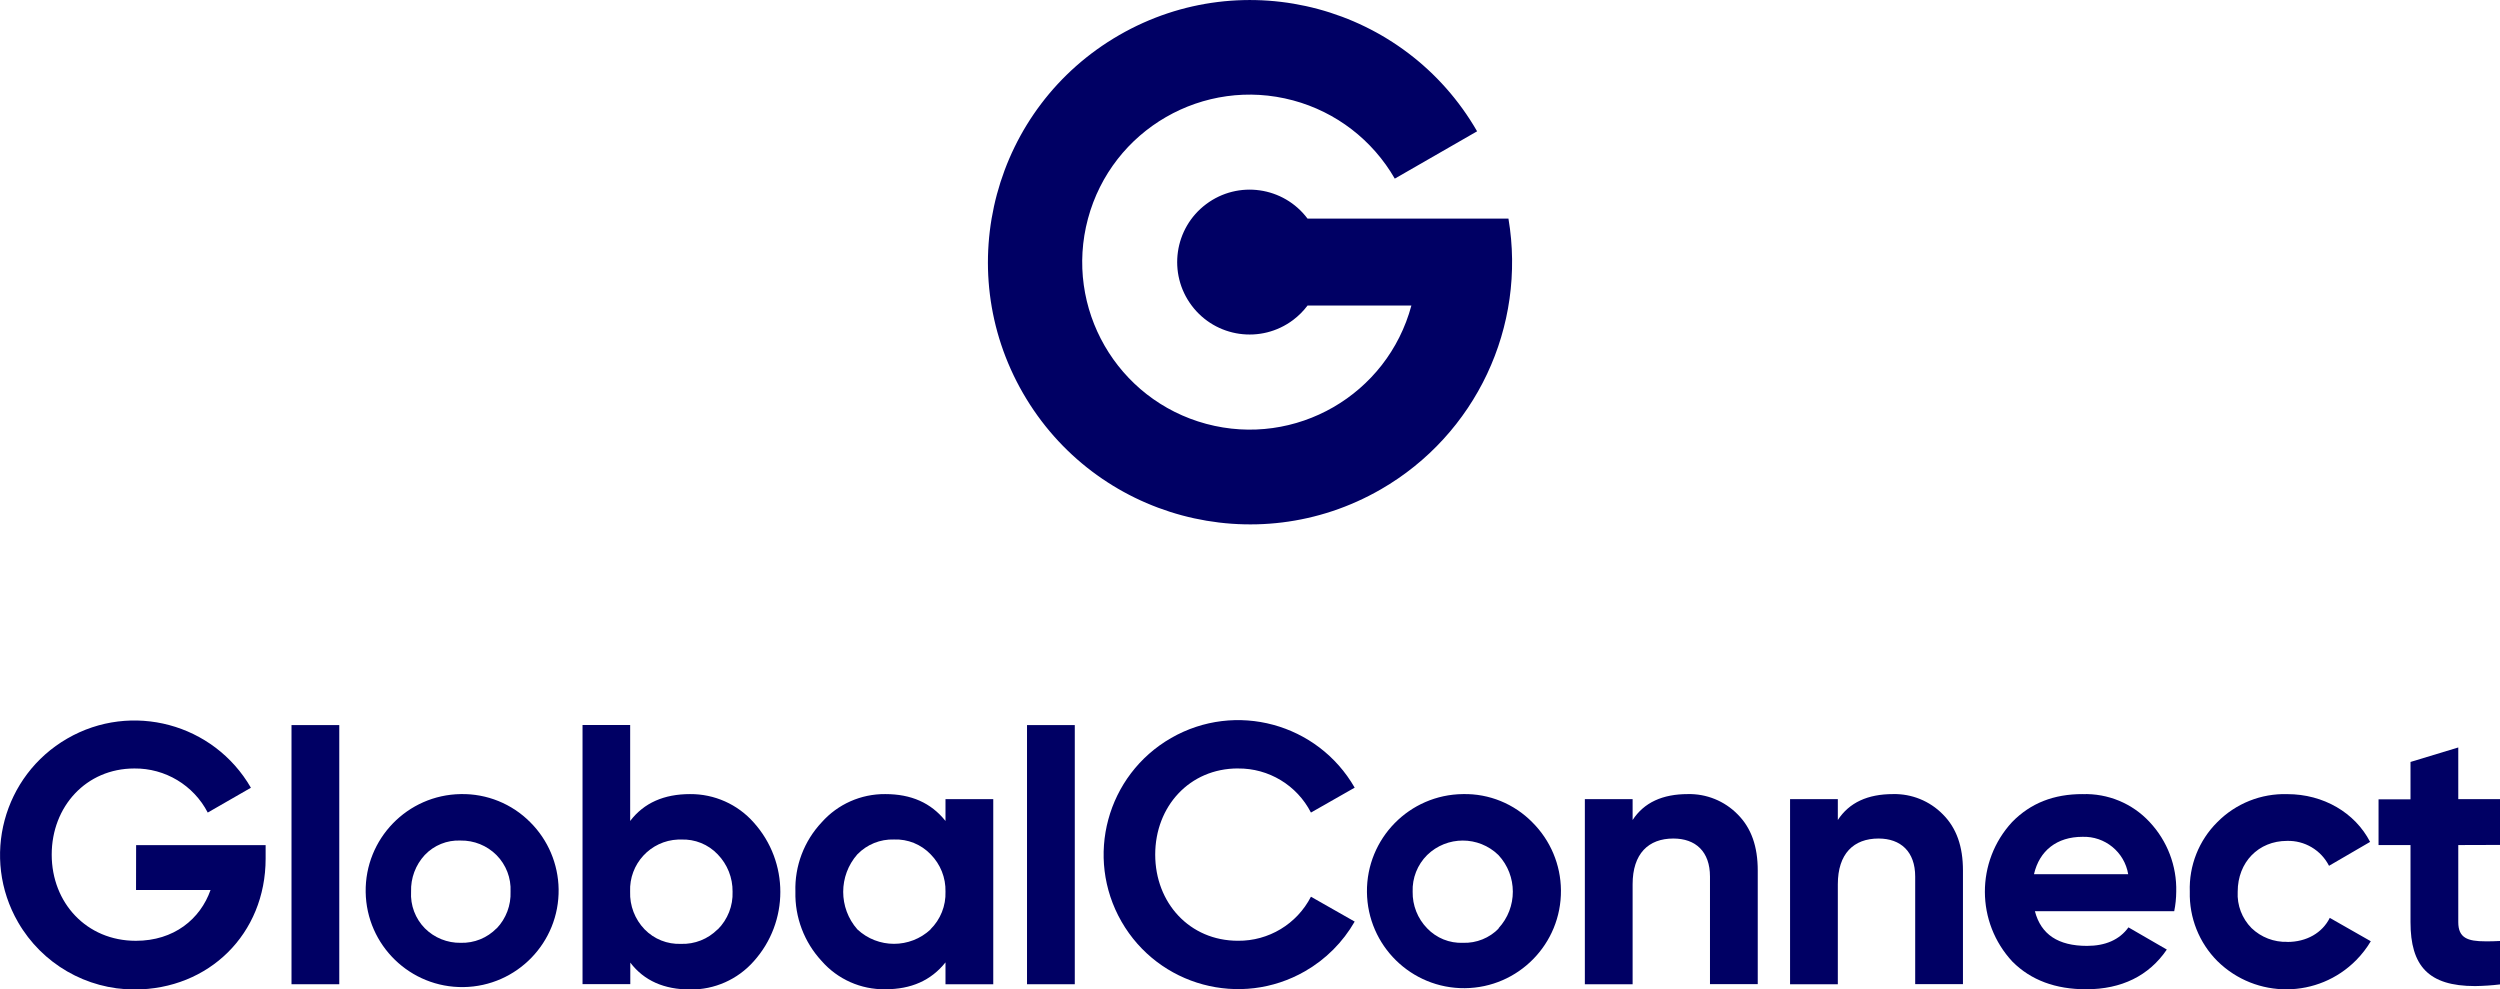 <svg id="a" xmlns="http://www.w3.org/2000/svg" viewBox="0 0 571 226" width="571px" height="226px"><path d="M344.52,49.93h-45.88c-5.48-7.31-15.85-8.79-23.16-3.3-7.31,5.48-8.78,15.86-3.3,23.16,5.48,7.31,15.85,8.79,23.16,3.3,1.25-.94,2.36-2.05,3.3-3.3h23.72c-5.48,20.4-26.45,32.5-46.85,27.02-20.4-5.48-32.49-26.46-27.02-46.86,5.48-20.4,26.45-32.5,46.85-27.02,9.81,2.63,18.16,9.06,23.23,17.87l18.8-10.81c-16.51-28.65-53.11-38.49-81.75-21.97-28.64,16.51-38.48,53.12-21.97,81.77,16.51,28.65,53.11,38.49,81.75,21.97,21.67-12.5,33.29-37.15,29.13-61.83h-.01Z" style="fill:#000064; stroke-width:0px;"/><path d="M157.61,181.37c-5.93,0-10.53,2-13.68,6.14v-21.92h-10.88v59.19h10.91v-4.92c3.15,4.15,7.76,6.14,13.68,6.14,5.55.07,10.85-2.29,14.52-6.45,8.09-9.01,8.09-22.67,0-31.68-3.68-4.17-8.99-6.54-14.55-6.5ZM163.9,212.27c-2.21,2.22-5.24,3.42-8.37,3.31-3.11.12-6.13-1.08-8.3-3.31-2.22-2.3-3.42-5.41-3.31-8.61-.26-6.32,4.65-11.65,10.96-11.91.23,0,.45-.01.68,0,3.15-.13,6.2,1.1,8.37,3.39,2.21,2.28,3.43,5.35,3.39,8.53.12,3.21-1.11,6.33-3.38,8.61h-.04Z" style="fill:#000064; stroke-width:0px;"/><path d="M31.06,203.27h17.03c-2.34,6.65-8.35,11.61-17.07,11.61-11.26,0-19.21-8.68-19.21-19.68s7.88-19.68,18.88-19.68c7.04-.07,13.52,3.82,16.76,10.07l9.86-5.67c-8.48-14.69-27.26-19.72-41.94-11.24-14.69,8.48-19.72,27.27-11.24,41.96,5.48,9.5,15.61,15.35,26.57,15.36,16.98,0,29.97-12.67,29.97-29.9v-3.07h-29.58l-.02,10.24Z" style="fill:#000064; stroke-width:0px;"/><path d="M105.23,181.37c-12.17.18-21.89,10.2-21.71,22.37.18,12.17,10.19,21.89,22.36,21.71,12.17-.18,21.89-10.2,21.71-22.37-.09-5.73-2.4-11.21-6.46-15.26-4.19-4.24-9.94-6.57-15.91-6.45ZM113.42,212.03c-2.15,2.2-5.12,3.4-8.19,3.31-3.06.05-6.02-1.14-8.19-3.31-2.18-2.22-3.33-5.26-3.15-8.37-.1-3.09,1.02-6.1,3.12-8.37,2.12-2.24,5.11-3.45,8.19-3.31,3.06-.05,6.02,1.14,8.19,3.31,2.2,2.22,3.37,5.25,3.22,8.37.12,3.1-1.02,6.12-3.15,8.37h-.04Z" style="fill:#000064; stroke-width:0px;"/><rect x="66.58" y="165.61" width="10.91" height="59.19" style="fill:#000064; stroke-width:0px;"/><path d="M215.95,187.51c-3.31-4.15-7.84-6.14-13.76-6.14-5.54-.05-10.84,2.3-14.52,6.45-4.02,4.28-6.18,9.97-6,15.84-.14,5.86,2.01,11.54,6,15.84,3.66,4.18,8.97,6.53,14.52,6.45,5.92,0,10.45-2,13.76-6.14v5h10.91v-42.28h-10.91v5ZM212.56,212.27c-4.72,4.4-12.03,4.4-16.74,0-4.31-4.9-4.31-12.24,0-17.14,2.19-2.26,5.23-3.49,8.37-3.39,3.15-.12,6.19,1.11,8.37,3.39,2.24,2.26,3.47,5.34,3.39,8.53.11,3.22-1.14,6.35-3.44,8.61h.05Z" style="fill:#000064; stroke-width:0px;"/><path d="M334.16,181.37c-12.24.11-22.07,10.13-21.95,22.37s10.13,22.07,22.36,21.96c12.24-.11,22.07-10.13,21.95-22.37-.05-5.83-2.4-11.4-6.53-15.51-4.16-4.24-9.89-6.58-15.83-6.45ZM342.34,212.03c-2.14,2.21-5.11,3.41-8.19,3.31-3.08.12-6.06-1.08-8.19-3.31-2.18-2.24-3.37-5.25-3.31-8.37-.11-3.13,1.09-6.16,3.31-8.37,4.53-4.41,11.75-4.41,16.28,0,4.39,4.72,4.39,12.03,0,16.75h.09Z" style="fill:#000064; stroke-width:0px;"/><path d="M522.43,215.12c-3.04.1-6-1.04-8.19-3.15-2.17-2.2-3.32-5.22-3.15-8.3,0-6.77,4.77-11.61,11.26-11.61,4.03-.12,7.77,2.1,9.6,5.69l9.38-5.46c-3.45-6.69-10.68-10.91-18.9-10.91-5.98-.18-11.77,2.13-15.98,6.38-4.23,4.19-6.51,9.96-6.3,15.91-.15,5.92,2.12,11.64,6.3,15.84,8.83,8.7,23.03,8.59,31.73-.24,1.27-1.29,2.38-2.73,3.31-4.29l-9.37-5.34c-1.69,3.42-5.3,5.5-9.68,5.5Z" style="fill:#000064; stroke-width:0px;"/><path d="M475.64,181.37c-6.54,0-11.84,2.05-16.07,6.38-8.33,9.01-8.29,22.93.08,31.9,4.23,4.23,9.84,6.3,16.83,6.3,8.08,0,14.33-3.07,18.42-9.07l-8.76-5.07c-2.05,2.85-5.3,4.23-9.46,4.23-6.6,0-10.52-2.61-11.91-7.92h31.82c.3-1.47.45-2.96.46-4.45.15-5.9-2.04-11.61-6.07-15.91-3.94-4.26-9.54-6.58-15.34-6.38ZM464.56,199.67c1.24-5.39,5.23-8.54,11.07-8.54,5.13-.18,9.6,3.47,10.45,8.54h-21.52Z" style="fill:#000064; stroke-width:0px;"/><path d="M571,192.97v-10.45h-9.53v-11.8l-10.91,3.31v8.53h-7.3v10.45h7.3v17.61c0,9.99,4.09,14.6,14.75,14.6,1.9-.03,3.8-.15,5.69-.38v-9.92c-1.23.08-2.3.08-3.31.08-4.09,0-6.22-.77-6.22-4.38v-17.61l9.53-.03Z" style="fill:#000064; stroke-width:0px;"/><rect x="234.57" y="165.61" width="10.91" height="59.19" style="fill:#000064; stroke-width:0px;"/><path d="M282.75,175.52c7.02-.07,13.47,3.83,16.67,10.07l9.99-5.69c-8.45-14.71-27.21-19.79-41.92-11.34-14.71,8.45-19.78,27.22-11.34,41.93,8.45,14.71,27.21,19.79,41.92,11.34,4.72-2.71,8.63-6.62,11.34-11.34l-9.99-5.68c-3.21,6.24-9.66,10.13-16.67,10.06-11.07,0-18.9-8.68-18.9-19.68s7.83-19.68,18.9-19.68Z" style="fill:#000064; stroke-width:0px;"/><path d="M385.5,181.37c-5.76,0-9.99,1.91-12.61,5.92v-4.77h-10.91v42.28h10.91v-22.83c0-6.99,3.61-10.45,9.3-10.45,5.12,0,8.37,3,8.37,8.68v24.57h10.91v-25.95c0-5.46-1.45-9.69-4.61-12.84-2.99-3.04-7.11-4.71-11.37-4.61Z" style="fill:#000064; stroke-width:0px;"/><path d="M432.37,181.37c-5.76,0-9.99,1.91-12.61,5.92v-4.77h-10.91v42.28h10.91v-22.83c0-6.99,3.61-10.45,9.3-10.45,5.07,0,8.37,3,8.37,8.68v24.57h10.91v-25.95c0-5.46-1.45-9.69-4.61-12.84-2.99-3.04-7.11-4.71-11.37-4.61Z" style="fill:#000064; stroke-width:0px;"/></svg>